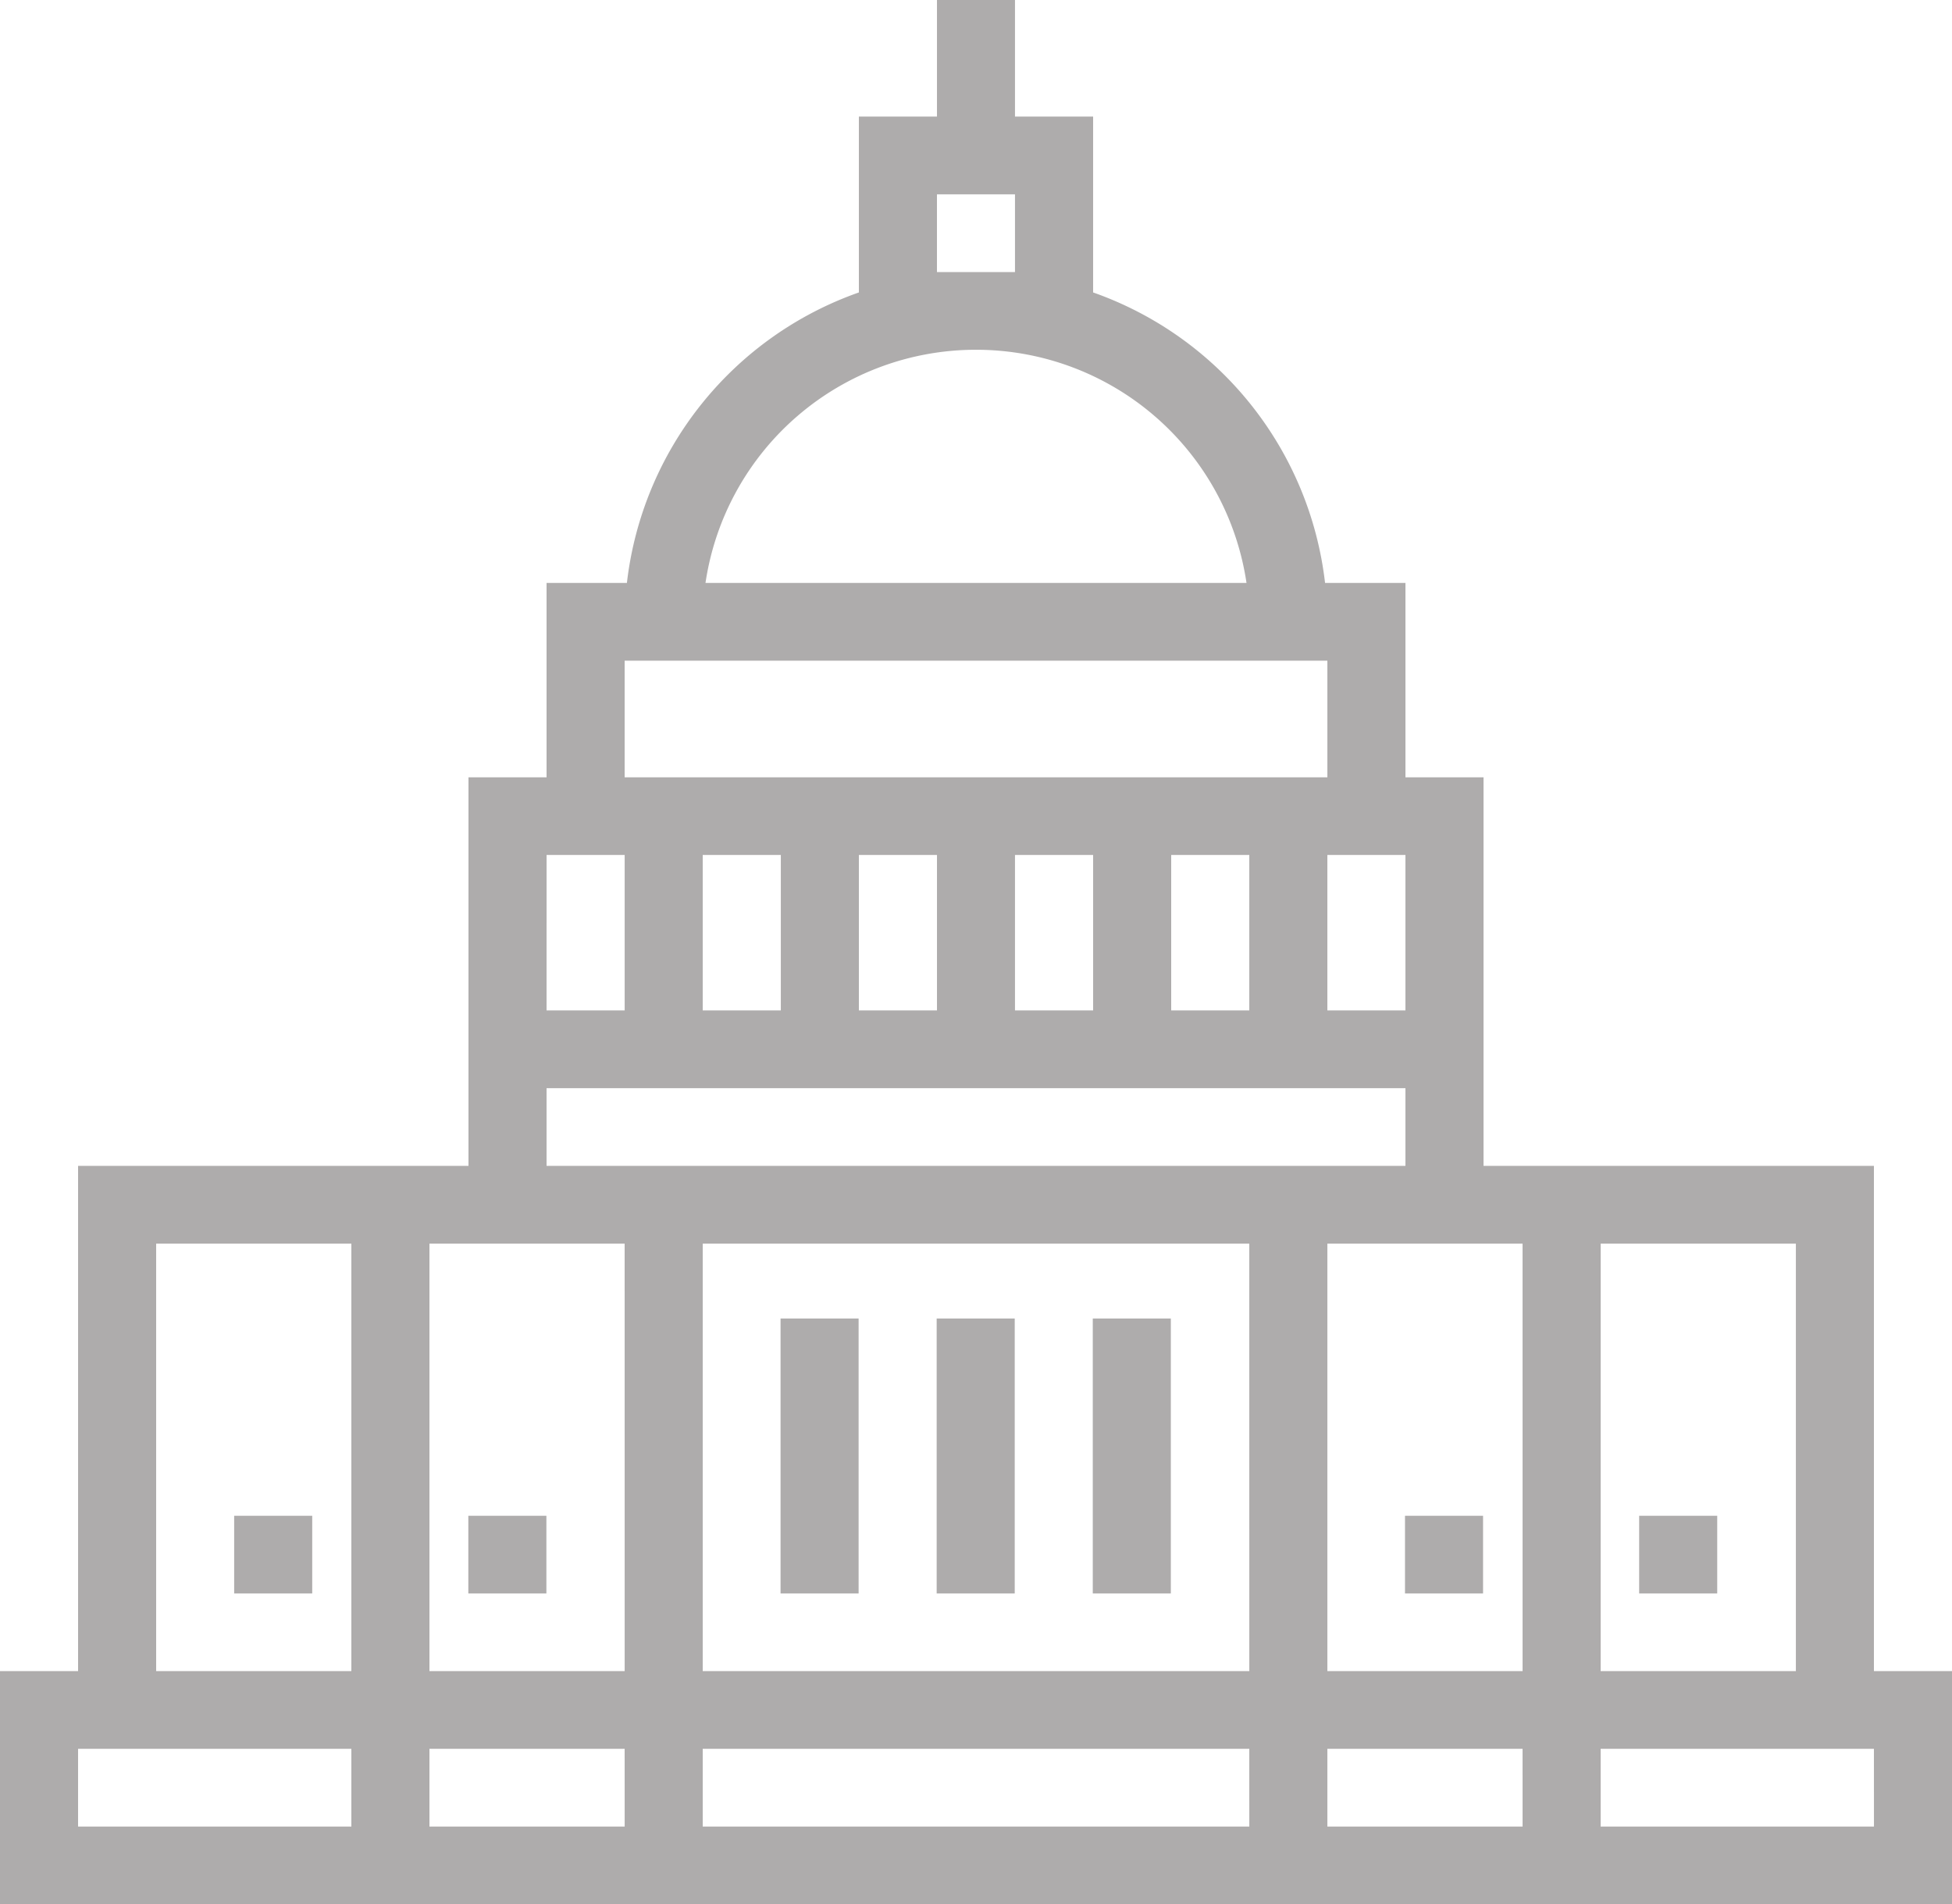 <svg id="capitol" xmlns="http://www.w3.org/2000/svg" width="150.393" height="146.745" viewBox="0 0 150.393 146.745">
  <g id="Group_941" data-name="Group 941" transform="translate(60.138 101.607)">
    <g id="Group_940" data-name="Group 940" transform="translate(0 0)">
      <rect id="Rectangle_315" data-name="Rectangle 315" width="6.014" height="21.187" fill="#aeacac"/>
    </g>
  </g>
  <g id="Group_943" data-name="Group 943" transform="translate(72.166 101.607)">
    <g id="Group_942" data-name="Group 942" transform="translate(0 0)">
      <rect id="Rectangle_316" data-name="Rectangle 316" width="6.014" height="21.187" fill="#aeacac"/>
    </g>
  </g>
  <g id="Group_945" data-name="Group 945" transform="translate(84.193 101.607)">
    <g id="Group_944" data-name="Group 944" transform="translate(0 0)">
      <rect id="Rectangle_317" data-name="Rectangle 317" width="6.014" height="21.187" fill="#aeacac"/>
    </g>
  </g>
  <g id="Group_947" data-name="Group 947" transform="translate(18.041 116.806)">
    <g id="Group_946" data-name="Group 946" transform="translate(0 0)">
      <rect id="Rectangle_318" data-name="Rectangle 318" width="6.014" height="5.988" fill="#aeacac"/>
    </g>
  </g>
  <g id="Group_949" data-name="Group 949" transform="translate(36.083 116.806)">
    <g id="Group_948" data-name="Group 948" transform="translate(0 0)">
      <rect id="Rectangle_319" data-name="Rectangle 319" width="6.014" height="5.988" fill="#aeacac"/>
    </g>
  </g>
  <g id="Group_951" data-name="Group 951" transform="translate(108.249 116.806)">
    <g id="Group_950" data-name="Group 950" transform="translate(0 0)">
      <rect id="Rectangle_320" data-name="Rectangle 320" width="6.014" height="5.988" fill="#aeacac"/>
    </g>
  </g>
  <g id="Group_953" data-name="Group 953" transform="translate(126.29 116.806)">
    <g id="Group_952" data-name="Group 952" transform="translate(0 0)">
      <rect id="Rectangle_321" data-name="Rectangle 321" width="6.014" height="5.988" fill="#aeacac"/>
    </g>
  </g>
  <g id="Group_955" data-name="Group 955" transform="translate(0 0)">
    <g id="Group_954" data-name="Group 954">
      <path id="Path_2392" data-name="Path 2392" d="M144.378,132.776V93.844H114.3V63.9h-6.016V48.922H102.09A27.018,27.018,0,0,0,84.22,26.536V12.984H78.2V4H72.189v8.984H66.173V26.536A27.018,27.018,0,0,0,48.3,48.922H42.11V63.9H36.094V93.844H6.016v38.932H0v17.969H150.393V132.776ZM27.071,144.755H6.016v-5.99H27.071Zm0-11.979H12.031V99.833H27.071Zm45.118-113.8H78.2v5.99H72.189ZM75.2,30.953A21.058,21.058,0,0,1,96.038,48.922H54.355A21.058,21.058,0,0,1,75.2,30.953ZM48.126,54.911h54.142V63.9H48.126Zm60.157,14.974V81.865h-6.016V69.885Zm-12.031,0V81.865H90.236V69.885Zm-12.031,0V81.865H78.2V69.885Zm-12.031,0V81.865H66.173V69.885Zm-12.031,0V81.865H54.142V69.885Zm-18.047,0h6.016V81.865H42.11Zm6.016,74.87H33.087v-5.99H48.126Zm0-11.979H33.087V99.833H48.126Zm48.126,11.979H54.142v-5.99h42.11Zm0-11.979H54.142V99.833h42.11Zm0-38.932H42.11v-5.99h66.173v5.99H96.252Zm21.055,50.911H102.268v-5.99h15.039Zm0-11.979H102.268V99.833h15.039Zm6.016-32.943h15.039v32.943H123.323Zm21.055,44.922H123.323v-5.99h21.055Z" transform="translate(0 -4)" fill="#aeacac"/>
    </g>
  </g>
</svg>
